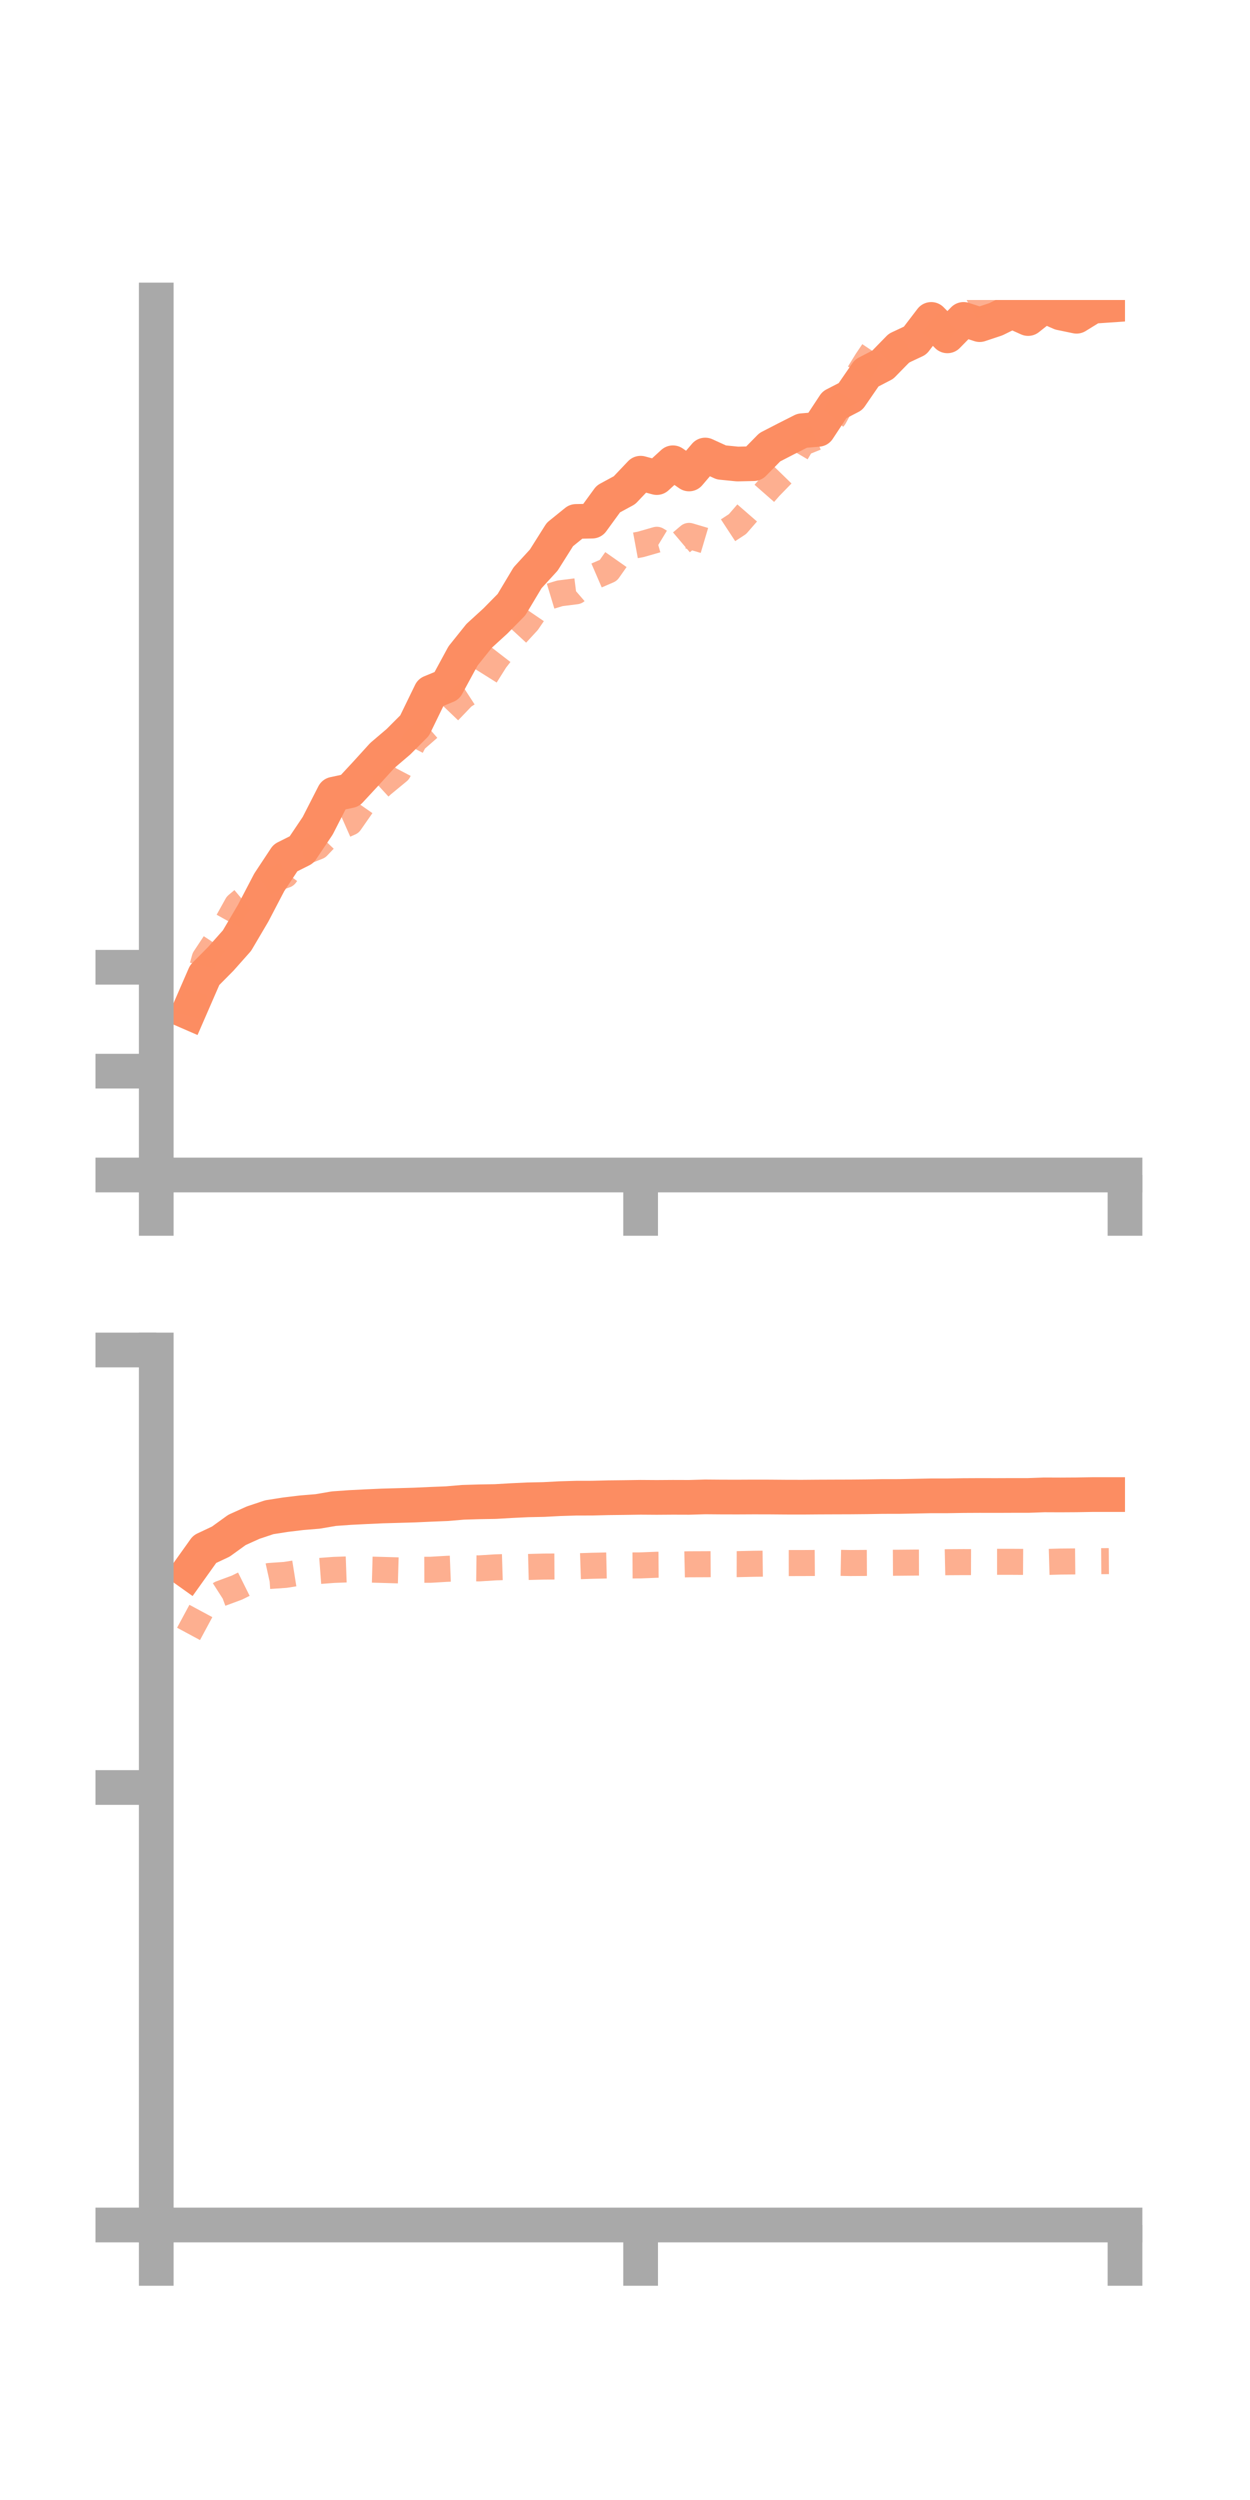 <?xml version="1.0" encoding="utf-8" standalone="no"?>
<!DOCTYPE svg PUBLIC "-//W3C//DTD SVG 1.1//EN"
  "http://www.w3.org/Graphics/SVG/1.1/DTD/svg11.dtd">
<!-- Created with matplotlib (https://matplotlib.org/) -->
<svg height="144pt" version="1.1" viewBox="0 0 72 144" width="72pt" xmlns="http://www.w3.org/2000/svg" xmlns:xlink="http://www.w3.org/1999/xlink">
 <defs>
  <style type="text/css">*{stroke-linecap:butt;stroke-linejoin:round;}</style>
 </defs>
 <g id="figure_1">
  <g id="patch_1">
   <path d="M 0 144 
L 72 144 
L 72 0 
L 0 0 
z
" style="fill:none;"/>
  </g>
  <g id="axes_1">
   <g id="patch_2">
    <path d="M 9 67.68 
L 64.8 67.68 
L 64.8 17.28 
L 9 17.28 
z
" style="fill:none;"/>
   </g>
   <g id="matplotlib.axis_1">
    <g id="xtick_1">
     <g id="line2d_1">
      <defs>
       <path d="M 0 0 
L 0 3.5 
" id="m5eaeceb2f3" style="stroke:#a9a9a9;stroke-width:2;"/>
      </defs>
      <g>
       <use style="fill:#a9a9a9;stroke:#a9a9a9;stroke-width:2;" x="9" xlink:href="#m5eaeceb2f3" y="67.68"/>
      </g>
     </g>
    </g>
    <g id="xtick_2">
     <g id="line2d_2">
      <g>
       <use style="fill:#a9a9a9;stroke:#a9a9a9;stroke-width:2;" x="36.9" xlink:href="#m5eaeceb2f3" y="67.68"/>
      </g>
     </g>
    </g>
    <g id="xtick_3">
     <g id="line2d_3">
      <g>
       <use style="fill:#a9a9a9;stroke:#a9a9a9;stroke-width:2;" x="64.8" xlink:href="#m5eaeceb2f3" y="67.68"/>
      </g>
     </g>
    </g>
   </g>
   <g id="matplotlib.axis_2">
    <g id="ytick_1">
     <g id="line2d_4">
      <defs>
       <path d="M 0 0 
L -3.5 0 
" id="m06296b0d90" style="stroke:#a9a9a9;stroke-width:2;"/>
      </defs>
      <g>
       <use style="fill:#a9a9a9;stroke:#a9a9a9;stroke-width:2;" x="9" xlink:href="#m06296b0d90" y="67.68"/>
      </g>
     </g>
    </g>
    <g id="ytick_2">
     <g id="line2d_5">
      <g>
       <use style="fill:#a9a9a9;stroke:#a9a9a9;stroke-width:2;" x="9" xlink:href="#m06296b0d90" y="61.698"/>
      </g>
     </g>
    </g>
    <g id="ytick_3">
     <g id="line2d_6">
      <g>
       <use style="fill:#a9a9a9;stroke:#a9a9a9;stroke-width:2;" x="9" xlink:href="#m06296b0d90" y="55.715"/>
      </g>
     </g>
    </g>
   </g>
   <g id="line2d_7">
    <path clip-path="url(#p1d43575cbe)" d="M 10.86 58.302 
L 11.79 56.165 
L 12.72 55.227 
L 13.65 54.18 
L 14.58 52.602 
L 15.51 50.821 
L 16.44 49.414 
L 17.37 48.947 
L 18.3 47.563 
L 19.23 45.744 
L 20.16 45.544 
L 21.09 44.541 
L 22.02 43.517 
L 22.95 42.725 
L 23.88 41.794 
L 24.81 39.882 
L 25.74 39.498 
L 26.67 37.784 
L 27.6 36.623 
L 28.53 35.774 
L 29.46 34.83 
L 30.39 33.277 
L 31.32 32.262 
L 32.25 30.787 
L 33.18 30.035 
L 34.11 30.017 
L 35.04 28.74 
L 35.97 28.236 
L 36.9 27.257 
L 37.83 27.508 
L 38.76 26.656 
L 39.69 27.3 
L 40.62 26.21 
L 41.55 26.635 
L 42.48 26.728 
L 43.41 26.707 
L 44.34 25.761 
L 45.27 25.281 
L 46.2 24.81 
L 47.13 24.731 
L 48.06 23.32 
L 48.99 22.84 
L 49.92 21.488 
L 50.85 21.005 
L 51.78 20.053 
L 52.71 19.617 
L 53.64 18.399 
L 54.57 19.345 
L 55.5 18.398 
L 56.43 18.699 
L 57.36 18.389 
L 58.29 17.931 
L 59.22 18.348 
L 60.15 17.613 
L 61.08 18.023 
L 62.01 18.216 
L 62.94 17.642 
L 63.87 17.579 
" style="fill:none;stroke:#fc8d62;stroke-linecap:square;stroke-width:2;"/>
   </g>
   <g id="line2d_8">
    <path clip-path="url(#p1d43575cbe)" d="M 10.86 58.539 
L 11.79 55.202 
L 12.72 53.797 
L 13.65 52.125 
L 14.58 51.344 
L 15.51 50.723 
L 16.44 50.401 
L 17.37 49.134 
L 18.3 48.767 
L 19.23 47.79 
L 20.16 47.379 
L 21.09 46.044 
L 22.02 45.19 
L 22.95 44.423 
L 23.88 42.646 
L 24.81 41.834 
L 25.74 41.085 
L 26.67 40.114 
L 27.6 39.511 
L 28.53 38.031 
L 29.46 36.829 
L 30.39 35.82 
L 31.32 34.457 
L 32.25 34.176 
L 33.18 34.059 
L 34.11 33.256 
L 35.04 32.854 
L 35.97 31.53 
L 36.9 31.358 
L 37.83 31.091 
L 38.76 31.654 
L 39.69 30.867 
L 40.62 31.143 
L 41.55 30.796 
L 42.48 30.187 
L 43.41 29.118 
L 44.34 28.058 
L 45.27 27.102 
L 46.2 25.522 
L 47.13 25.148 
L 48.06 24.022 
L 48.99 22.303 
L 49.92 20.792 
L 50.85 19.41 
L 51.78 20.395 
L 52.71 19.676 
L 53.64 19.67 
L 54.57 18.532 
L 55.5 17.948 
L 56.43 17.454 
L 57.36 16.354 
L 58.29 15.353 
L 59.22 16.068 
L 60.15 16.4 
L 61.08 16.122 
L 62.01 15.644 
L 62.94 16.234 
L 63.87 14.478 
" style="fill:none;stroke:#fc8d62;stroke-dasharray:1.5,1.5;stroke-dashoffset:0;stroke-opacity:0.7;stroke-width:1.5;"/>
   </g>
   <g id="patch_3">
    <path d="M 9 67.68 
L 9 17.28 
" style="fill:none;stroke:#a9a9a9;stroke-linecap:square;stroke-linejoin:miter;stroke-width:2;"/>
   </g>
   <g id="patch_4">
    <path d="M 64.8 67.68 
L 64.8 17.28 
" style="fill:none;"/>
   </g>
   <g id="patch_5">
    <path d="M 9 67.68 
L 64.8 67.68 
" style="fill:none;stroke:#a9a9a9;stroke-linecap:square;stroke-linejoin:miter;stroke-width:2;"/>
   </g>
   <g id="patch_6">
    <path d="M 9 17.28 
L 64.8 17.28 
" style="fill:none;"/>
   </g>
  </g>
  <g id="axes_2">
   <g id="patch_7">
    <path d="M 9 128.16 
L 64.8 128.16 
L 64.8 77.76 
L 9 77.76 
z
" style="fill:none;"/>
   </g>
   <g id="matplotlib.axis_3">
    <g id="xtick_4">
     <g id="line2d_9">
      <g>
       <use style="fill:#a9a9a9;stroke:#a9a9a9;stroke-width:2;" x="9" xlink:href="#m5eaeceb2f3" y="128.16"/>
      </g>
     </g>
    </g>
    <g id="xtick_5">
     <g id="line2d_10">
      <g>
       <use style="fill:#a9a9a9;stroke:#a9a9a9;stroke-width:2;" x="36.9" xlink:href="#m5eaeceb2f3" y="128.16"/>
      </g>
     </g>
    </g>
    <g id="xtick_6">
     <g id="line2d_11">
      <g>
       <use style="fill:#a9a9a9;stroke:#a9a9a9;stroke-width:2;" x="64.8" xlink:href="#m5eaeceb2f3" y="128.16"/>
      </g>
     </g>
    </g>
   </g>
   <g id="matplotlib.axis_4">
    <g id="ytick_4">
     <g id="line2d_12">
      <g>
       <use style="fill:#a9a9a9;stroke:#a9a9a9;stroke-width:2;" x="9" xlink:href="#m06296b0d90" y="128.16"/>
      </g>
     </g>
    </g>
    <g id="ytick_5">
     <g id="line2d_13">
      <g>
       <use style="fill:#a9a9a9;stroke:#a9a9a9;stroke-width:2;" x="9" xlink:href="#m06296b0d90" y="102.96"/>
      </g>
     </g>
    </g>
    <g id="ytick_6">
     <g id="line2d_14">
      <g>
       <use style="fill:#a9a9a9;stroke:#a9a9a9;stroke-width:2;" x="9" xlink:href="#m06296b0d90" y="77.76"/>
      </g>
     </g>
    </g>
   </g>
   <g id="line2d_15">
    <path clip-path="url(#p9ba19c6f00)" d="M 10.86 90.538 
L 11.79 89.234 
L 12.72 88.795 
L 13.65 88.124 
L 14.58 87.704 
L 15.51 87.393 
L 16.44 87.247 
L 17.37 87.135 
L 18.3 87.058 
L 19.23 86.899 
L 20.16 86.833 
L 21.09 86.786 
L 22.02 86.744 
L 22.95 86.718 
L 23.88 86.691 
L 24.81 86.649 
L 25.74 86.612 
L 26.67 86.533 
L 27.6 86.505 
L 28.53 86.489 
L 29.46 86.435 
L 30.39 86.391 
L 31.32 86.372 
L 32.25 86.323 
L 33.18 86.295 
L 34.11 86.293 
L 35.04 86.27 
L 35.97 86.259 
L 36.9 86.245 
L 37.83 86.252 
L 38.76 86.245 
L 39.69 86.248 
L 40.62 86.221 
L 41.55 86.229 
L 42.48 86.231 
L 43.41 86.226 
L 44.34 86.228 
L 45.27 86.236 
L 46.2 86.238 
L 47.13 86.23 
L 48.06 86.226 
L 48.99 86.223 
L 49.92 86.214 
L 50.85 86.198 
L 51.78 86.197 
L 52.71 86.179 
L 53.64 86.16 
L 54.57 86.16 
L 55.5 86.145 
L 56.43 86.14 
L 57.36 86.142 
L 58.29 86.138 
L 59.22 86.138 
L 60.15 86.105 
L 61.08 86.109 
L 62.01 86.103 
L 62.94 86.087 
L 63.87 86.087 
" style="fill:none;stroke:#fc8d62;stroke-linecap:square;stroke-width:2;"/>
   </g>
   <g id="line2d_16">
    <path clip-path="url(#p9ba19c6f00)" d="M 10.86 94.113 
L 11.79 92.385 
L 12.72 91.79 
L 13.65 91.445 
L 14.58 90.983 
L 15.51 90.777 
L 16.44 90.713 
L 17.37 90.565 
L 18.3 90.496 
L 19.23 90.426 
L 20.16 90.393 
L 21.09 90.402 
L 22.02 90.427 
L 22.95 90.454 
L 23.88 90.422 
L 24.81 90.419 
L 25.74 90.364 
L 26.67 90.328 
L 27.6 90.339 
L 28.53 90.28 
L 29.46 90.252 
L 30.39 90.259 
L 31.32 90.235 
L 32.25 90.23 
L 33.18 90.22 
L 34.11 90.189 
L 35.04 90.169 
L 35.97 90.172 
L 36.9 90.167 
L 37.83 90.13 
L 38.76 90.124 
L 39.69 90.103 
L 40.62 90.099 
L 41.55 90.093 
L 42.48 90.095 
L 43.41 90.074 
L 44.34 90.063 
L 45.27 90.033 
L 46.2 90.032 
L 47.13 90.025 
L 48.06 90.014 
L 48.99 90.031 
L 49.92 90.024 
L 50.85 90.019 
L 51.78 90.014 
L 52.71 90.005 
L 53.64 90.003 
L 54.57 89.983 
L 55.5 89.977 
L 56.43 89.98 
L 57.36 89.961 
L 58.29 89.961 
L 59.22 89.967 
L 60.15 89.973 
L 61.08 89.946 
L 62.01 89.937 
L 62.94 89.927 
L 63.87 89.92 
" style="fill:none;stroke:#fc8d62;stroke-dasharray:1.5,1.5;stroke-dashoffset:0;stroke-opacity:0.7;stroke-width:1.5;"/>
   </g>
   <g id="patch_8">
    <path d="M 9 128.16 
L 9 77.76 
" style="fill:none;stroke:#a9a9a9;stroke-linecap:square;stroke-linejoin:miter;stroke-width:2;"/>
   </g>
   <g id="patch_9">
    <path d="M 64.8 128.16 
L 64.8 77.76 
" style="fill:none;"/>
   </g>
   <g id="patch_10">
    <path d="M 9 128.16 
L 64.8 128.16 
" style="fill:none;stroke:#a9a9a9;stroke-linecap:square;stroke-linejoin:miter;stroke-width:2;"/>
   </g>
   <g id="patch_11">
    <path d="M 9 77.76 
L 64.8 77.76 
" style="fill:none;"/>
   </g>
  </g>
 </g>
 <defs>
  <clipPath id="p1d43575cbe">
   <rect height="50.4" width="55.8" x="9" y="17.28"/>
  </clipPath>
  <clipPath id="p9ba19c6f00">
   <rect height="50.4" width="55.8" x="9" y="77.76"/>
  </clipPath>
 </defs>
</svg>

